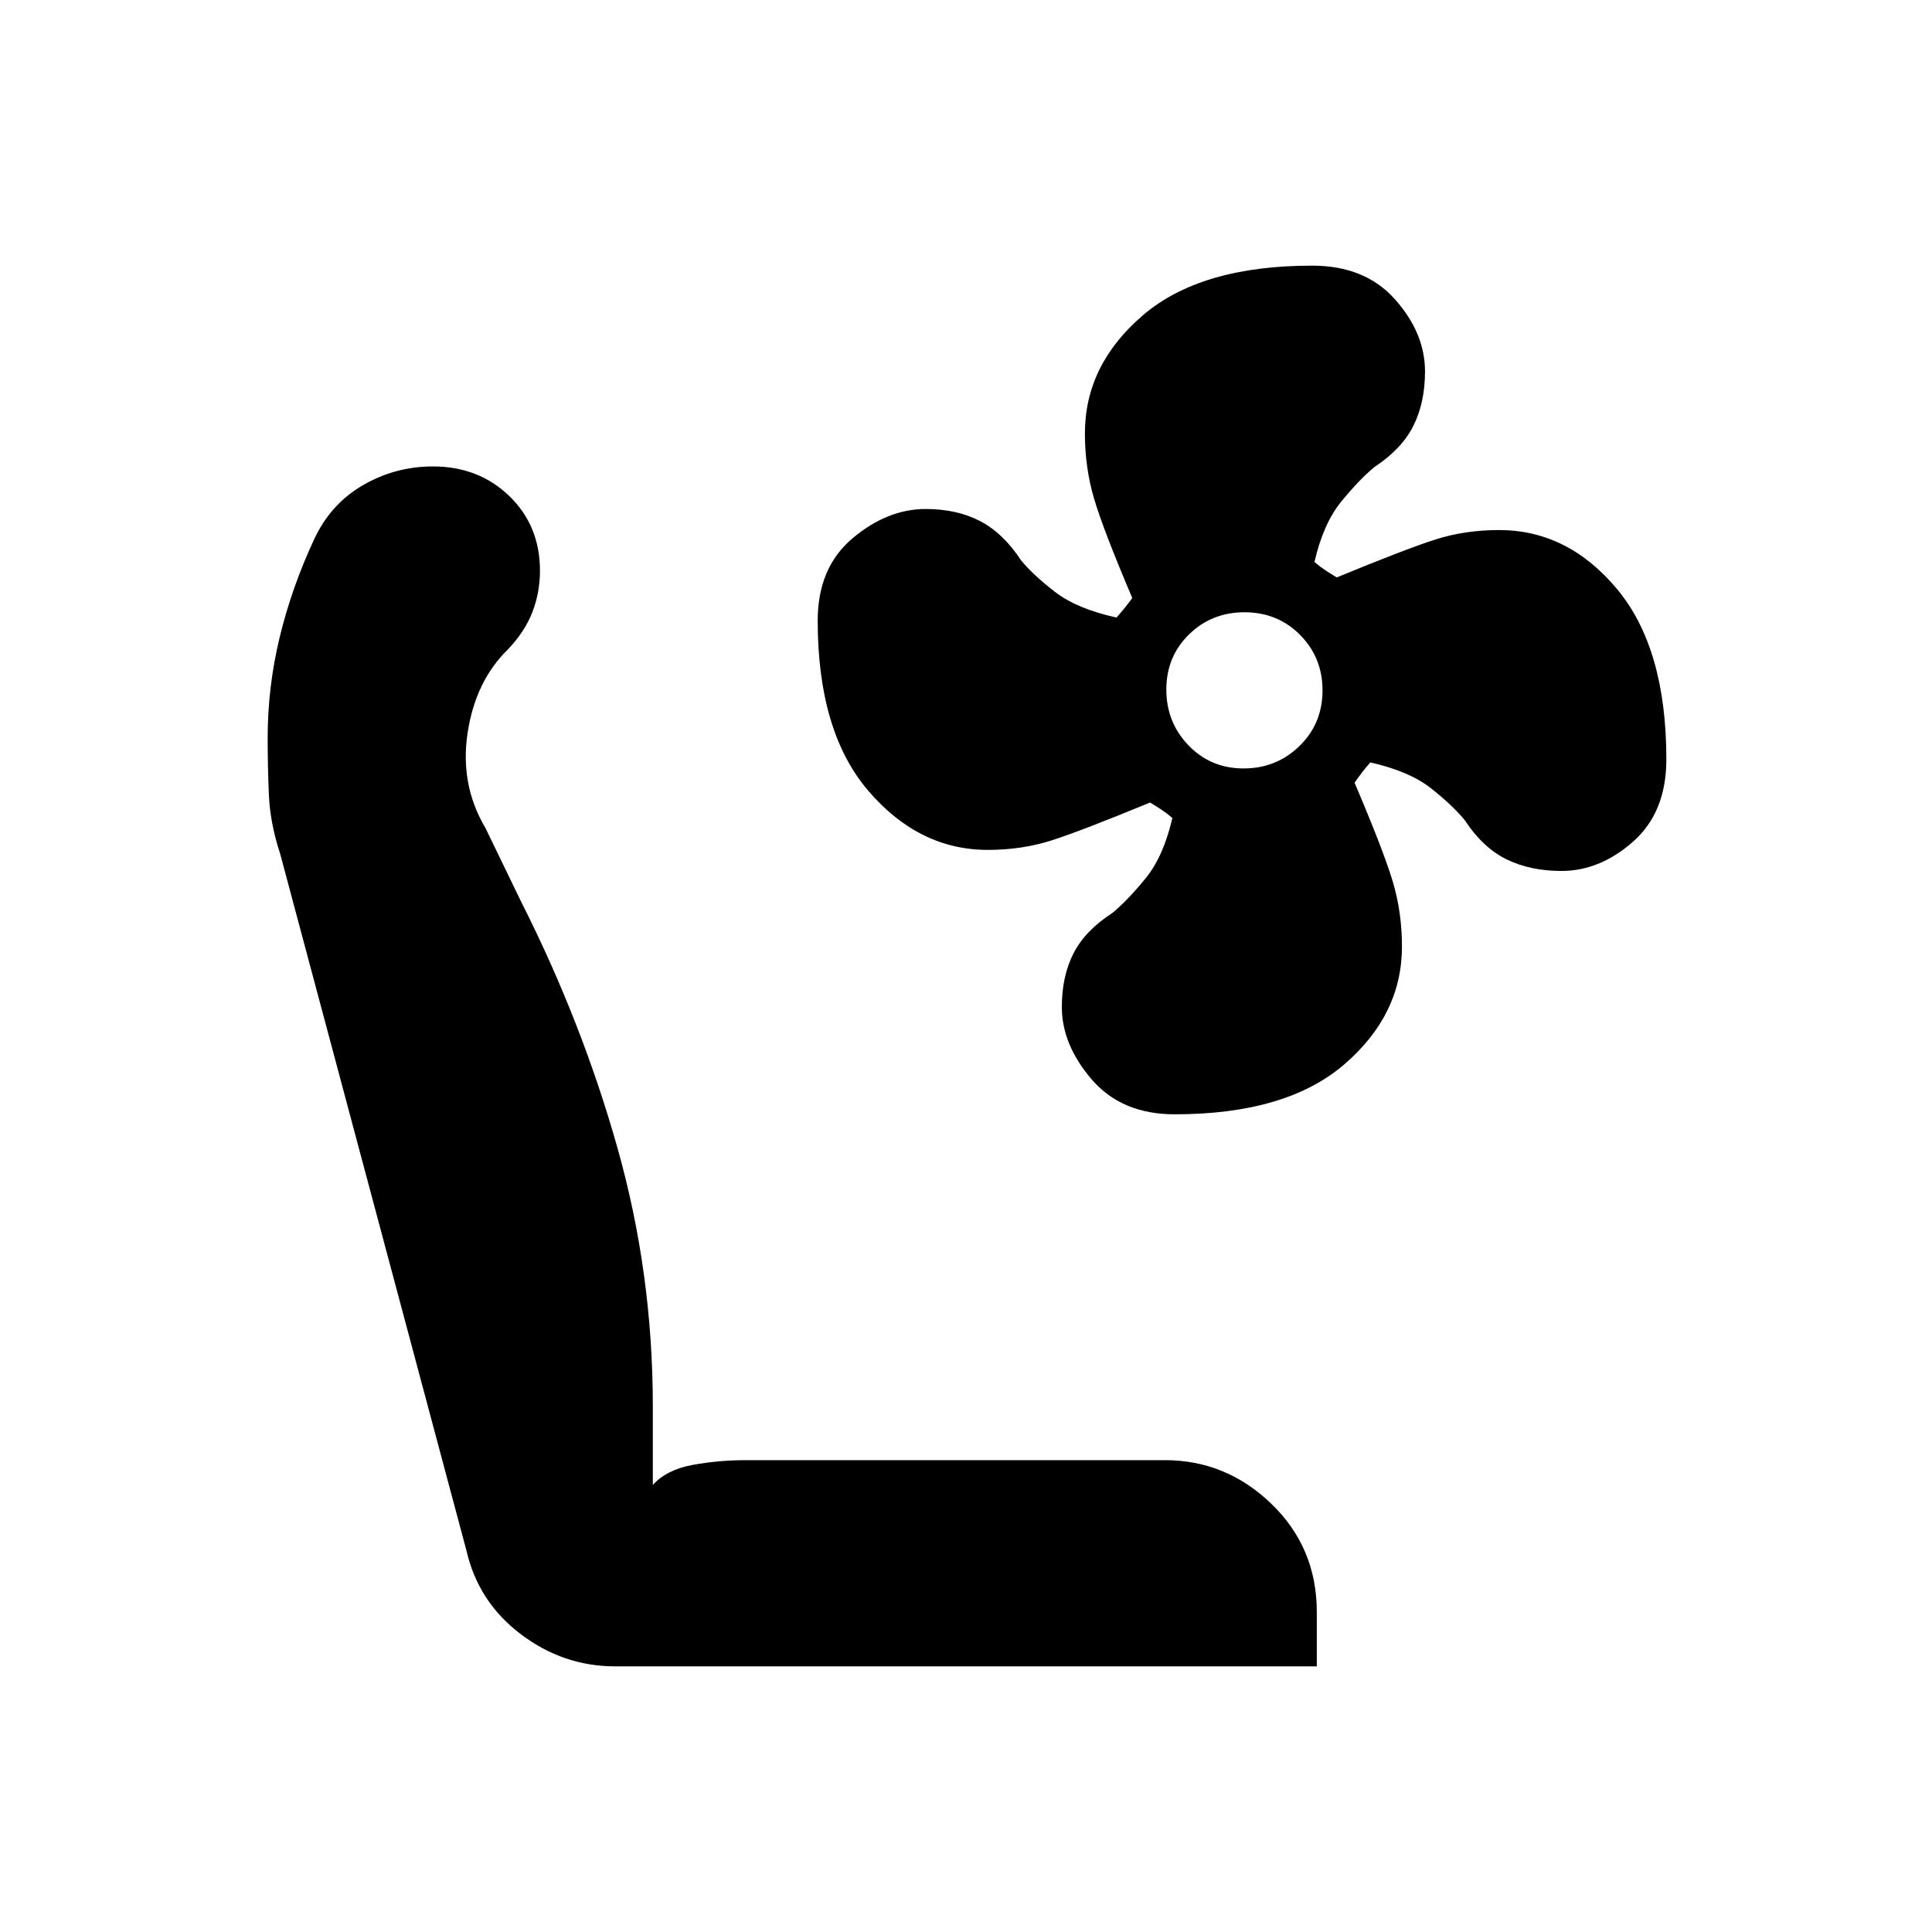 <svg xmlns="http://www.w3.org/2000/svg" height="20" viewBox="0 -960 960 960" width="20"><path d="M583.72-406.31q-26.33 0-41.22-17.29-14.88-17.3-14.88-36.06 0-15.21 5.76-26.55t19.32-20.12q7.53-6.21 16.49-17.17 8.96-10.96 13.35-30.04-2.5-2.19-5.3-4.05-2.79-1.86-5.78-3.64-34.26 14.13-48.96 18.83-14.7 4.71-31.67 4.71-34.21 0-59.37-29.36-25.15-29.36-25.15-84.58 0-26.29 17.29-40.87 17.3-14.58 36.35-14.58 15.42 0 26.95 5.96 11.52 5.95 20.41 19.49 6.19 7.53 17.12 15.89 10.93 8.35 30.36 12.59 2.22-2.51 4.11-4.83 1.88-2.33 3.72-4.87-14.46-34-19-49.44-4.54-15.45-4.54-32.33 0-34.02 28.8-58.7t84.1-24.68q26.33 0 41.21 16.77 14.89 16.76 14.89 35.82 0 15.42-5.77 26.97-5.76 11.54-19.31 20.46-7.54 6.21-16.5 17.17t-13.35 30.04q2.51 2.19 5.3 4.05 2.79 1.86 5.78 3.64 34.27-14.13 48.96-18.83 14.7-4.71 31.68-4.71 34.21 0 58.67 29.37Q828-637.89 828-582.68q0 26.29-16.51 40.87-16.51 14.58-35.63 14.58-15.48 0-27.27-5.78-11.8-5.79-20.66-19.32-6.16-7.52-16.88-15.98-10.71-8.46-30.14-12.85-2.22 2.51-4.11 4.97-1.89 2.46-3.72 5.11 14.46 34 19 49.19 4.54 15.2 4.54 32.2 0 34.02-28.81 58.7-28.8 24.68-84.09 24.68Zm34.21-171.85q16.32 0 27.77-11.15t11.45-27.63q0-16.33-11.15-27.58t-27.63-11.25q-16.33 0-27.58 11.04t-11.25 27.35q0 16.32 11.04 27.77 11.03 11.45 27.35 11.45ZM305.62-132q-25.74 0-46.87-16t-26.98-41.54l-92.54-346.15q-5-15.23-5.61-29.21-.62-13.97-.62-28.39 0-25.25 5.92-49.88 5.93-24.63 17-48.47 8.12-17.74 24.25-27.17 16.14-9.42 34.91-9.42 22.77 0 38 14.73t15.23 37.11q0 10.71-3.73 20.44t-12.2 18.64q-16.15 15.77-20.03 41.5-3.89 25.73 8.88 47.27l17.87 36.89q30.05 59.5 47.67 121.87 17.61 62.38 17.61 128.32v39.31q6.93-7.62 19.88-9.97 12.96-2.34 26.35-2.34h208.24q30.45 0 52.95 21.76 22.51 21.76 22.51 53.7v27H305.62Z"/></svg>